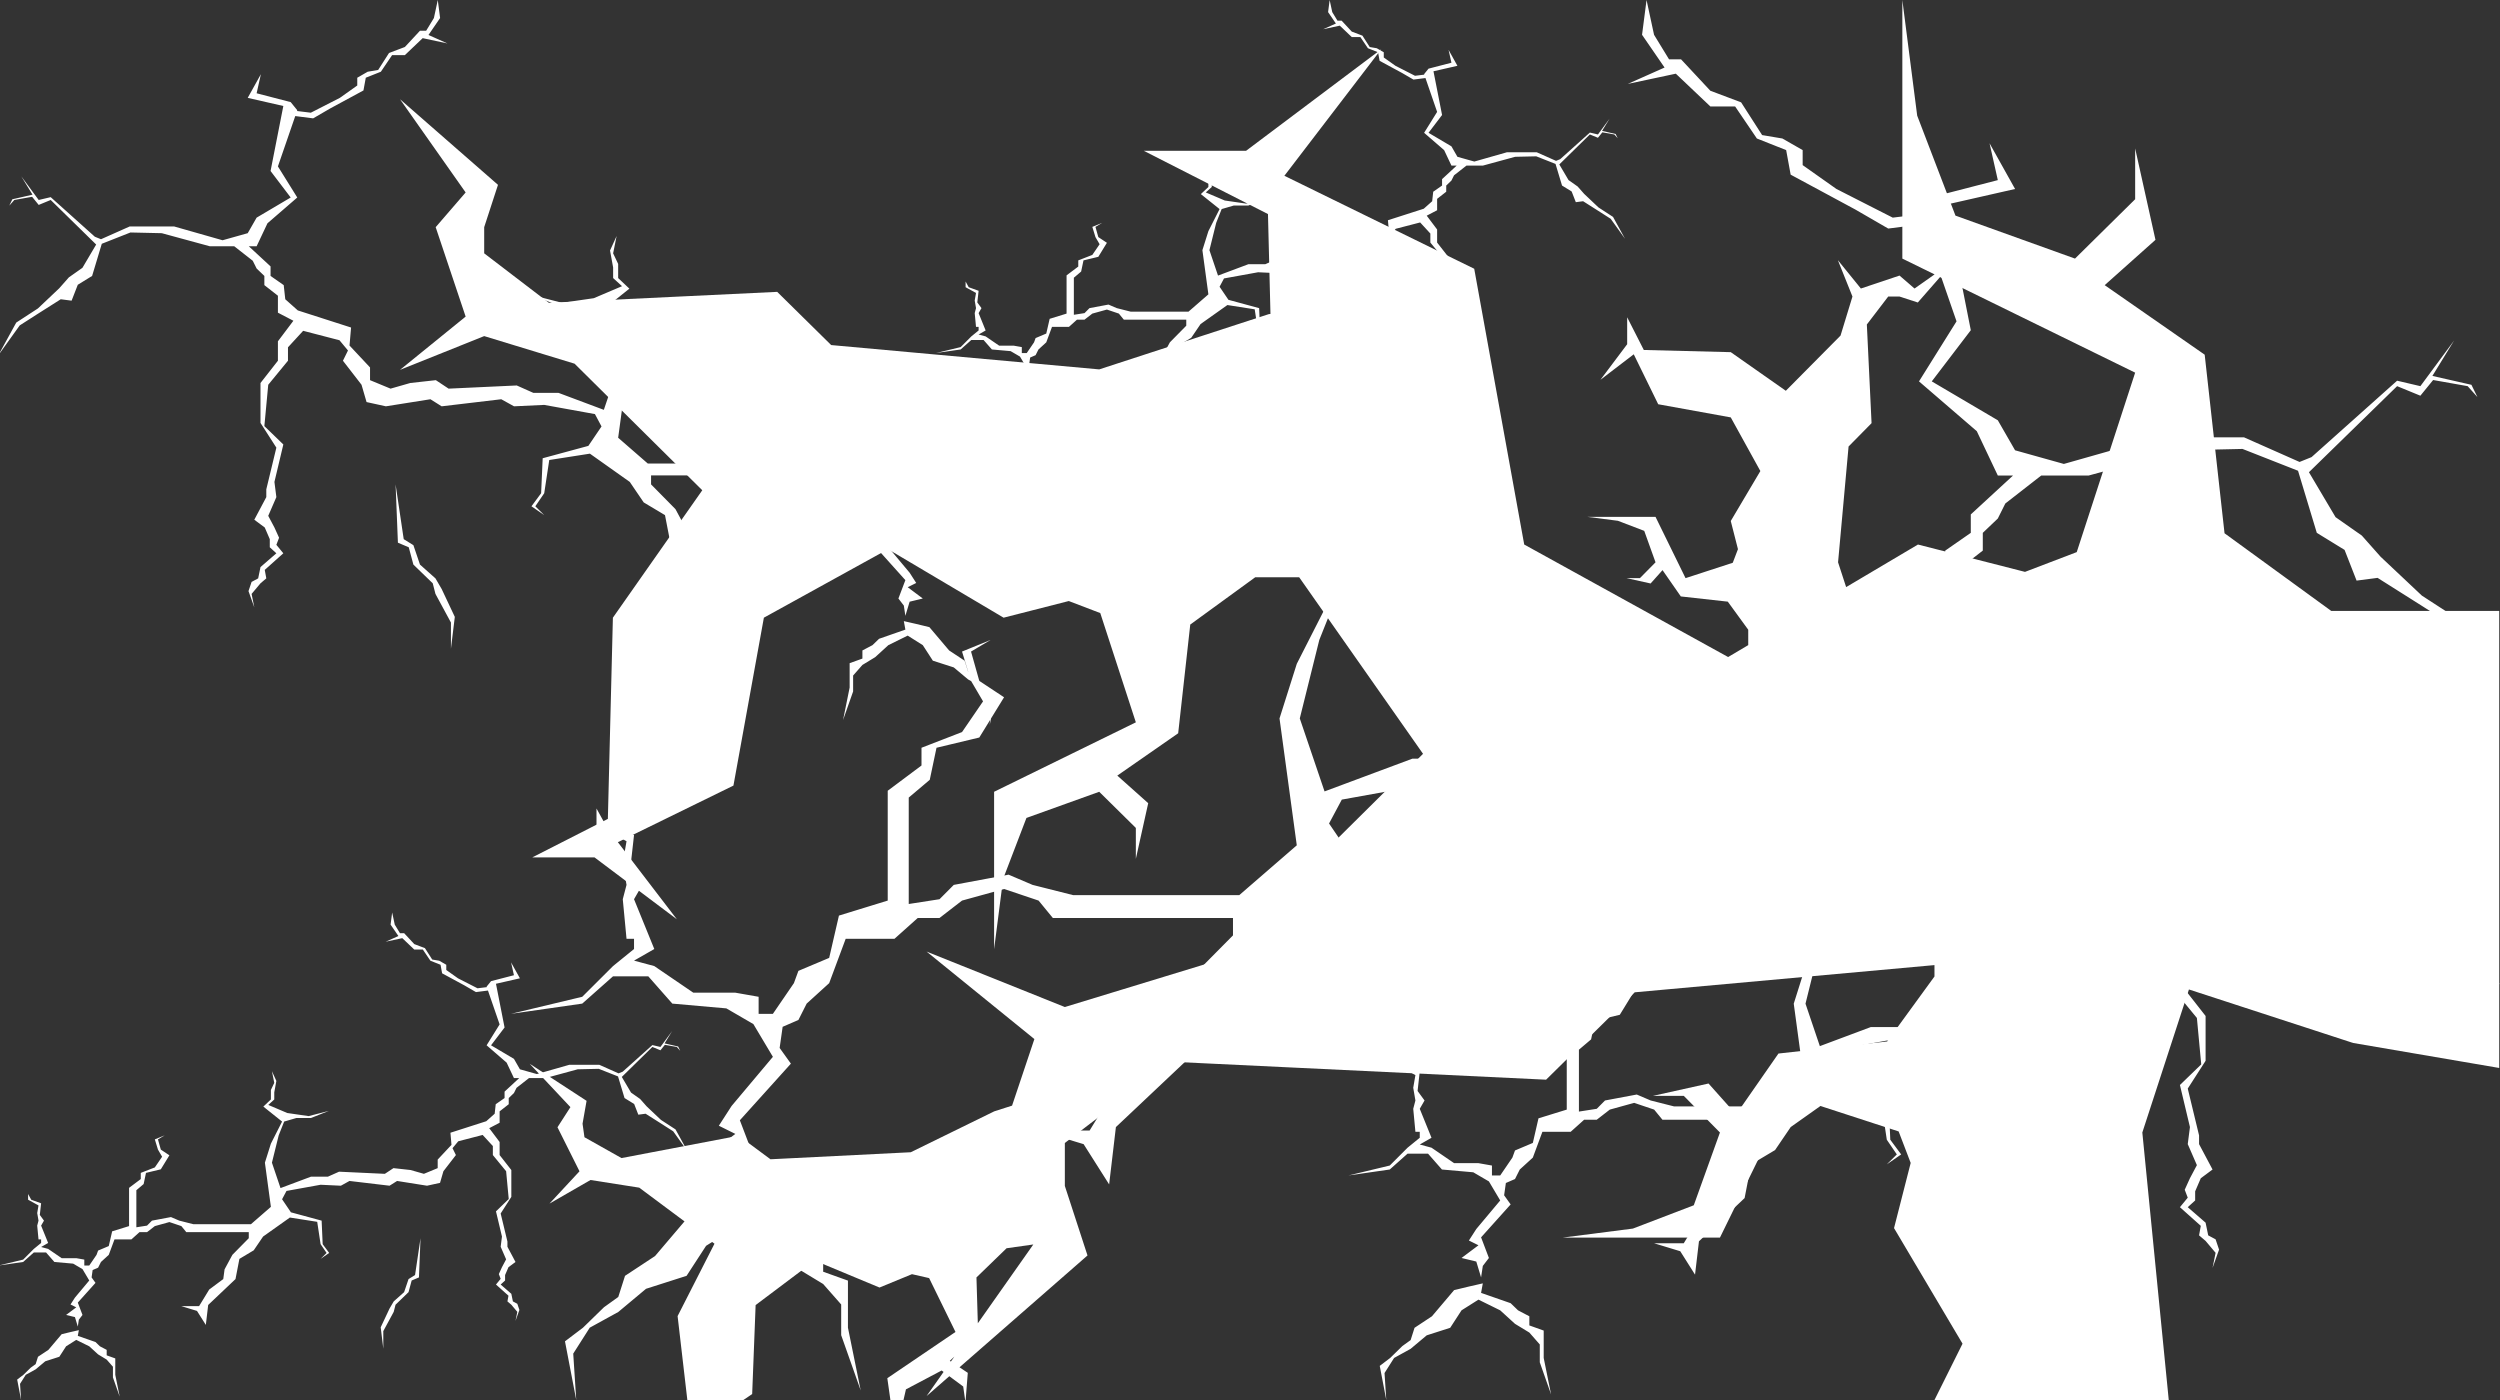<svg width="1600" height="896" viewBox="0 0 1600 896" fill="none" xmlns="http://www.w3.org/2000/svg">
<rect x="0" y="0" width="1600" height="896" fill="#333333" stroke="none"/>
<g clip-path="url(#clip0)">
<g clip-path="url(#clip1)">
<path fill-rule="evenodd" clip-rule="evenodd" d="M-1 227.251L10.396 206.448L24.269 197.404L37.894 184.515L44.088 177.505L52.758 171.4L61.545 156.506L32.444 127.984L24.765 131.15L20.553 125.949L9.157 127.984L5.937 131.602L7.918 127.532L20.801 124.593L13.616 112.834L24.765 127.984L32.444 126.175L60.686 151.501L64.64 153.105L82.982 144.943H111.471L142.438 153.762L158.541 149.24L164.239 139.29L186.039 126.402L173.157 109.442L181.332 67.836L158.541 62.636L166.964 47.485L164.239 59.696L186.039 65.349L190.251 70.55L190.08 71.046L198.922 72.133L217.502 62.636L228.65 54.721V49.747L235.338 45.903L242.027 44.772L248.964 33.918L259.121 30.074L268.783 19.672H272.746L277.701 11.532L280.178 0L281.665 11.532L274.233 22.386L286.372 27.813L270.517 24.421L259.121 35.275H250.946L243.761 45.903L234.1 49.747L232.613 57.887L211.308 69.419L200.408 75.751L188.965 74.282L177.864 106.503L190.251 126.402L171.175 142.908L164.239 157.606H159.222L173.157 170.495V176.6L181.58 182.48L182.571 191.524L190.595 198.67L224.686 209.614L223.695 221.146L236.825 235.166V243.306L249.955 248.733L262.589 245.115L278.94 243.306L287.115 248.733L330.716 246.698L341.369 251.446H357.471L386.456 262.3L394.631 238.105L388.19 212.101L382.988 198.986L371.344 195.595H357.471L340.378 188.811L359.701 193.786L380.015 190.846L398.1 183.158L392.402 177.957V171.173L390.42 160.32L394.631 151.049L392.402 162.129L395.622 168.912V177.957L402.807 184.741L384.97 198.986L395.622 220.016L401.32 238.105L395.622 280.164L414.6 296.671H469.447L482.825 293.279L490.752 289.887L508.837 293.279L513.544 298.027L523.701 299.61V264.335L516.764 258.456L514.535 247.828L500.414 244.437L492.239 231.096L500.414 225.669L503.139 215.945L496.698 212.101L506.112 215.945L503.139 225.669L499.175 232.452L506.112 242.628L519.49 247.828V253.708L530.638 262.074V298.48L546.74 303.454L549.961 317.474L560.118 321.77L561.604 325.84L568.541 336.016H573.248V330.363L580.928 329.006H594.801L607.683 320.187L614.372 318.378L607.683 314.534L611.958 303.984L610.991 298.924L613.702 296.861L611.647 293.279L615.61 287.852L614.372 276.772L623.786 273.38L626.758 267.953V273.38L616.849 278.807L618.088 286.043L616.849 293.279L617.012 293.903L619.651 291.322L622.815 289.041L624.314 284.327L630.976 279.918L639.469 269.883L645.132 268.515L650.461 267.298L649.795 270.947L661.12 274.901L663.951 277.637L668.281 279.918V283.415L673.777 285.392V295.883L676.608 309.871L672.278 297.556V290.713L668.281 286.152L662.785 282.807L657.123 277.637L648.796 273.532L642.301 277.637L637.971 284.327L628.977 287.216L622.815 292.386L617.397 295.38L618.088 298.027L616.849 311.142H614.372V314.534L621.308 320.187L631.465 330.363L655 336.016L631.465 332.624L621.308 323.579H609.665L601.737 332.624L583.9 334.207L574.982 339.407L568.541 350.261L582.166 366.542L586.378 373.099L580.928 375.813L590.589 383.049L582.166 385.084L579.441 394.129L578.45 387.571L574.982 383.049L579.441 371.29L562.595 352.522L566.311 347.322L565.32 340.312L560.118 338.051L557.393 332.624L549.961 325.84L544.511 311.142H528.408L520.728 304.246H513.544L506.112 298.48L492.239 294.635L480.843 298.48L476.136 304.246H416.68V310.012L432.287 325.84L439.719 339.634L440.958 348.904L454.335 358.854L463.997 374.682H480.843L465.979 379.205L457.556 392.546L455.326 373.552L429.314 348.904L425.598 329.684L411.973 321.544L403.054 308.429L377.538 290.339L351.526 294.409L348.305 315.665L342.607 324.031L348.305 329.684L340.13 324.031L346.323 315.665L347.314 293.279L376.547 285.365L384.97 272.928L380.758 265.014L348.305 259.134L328.982 260.039L320.807 255.517L282.656 260.039L275.471 255.517L246.982 260.039L234.595 257.326L231.375 246.246L219.483 230.869L222.704 224.312L217.254 217.754L194.019 211.721L184.305 222.277V230.869L171.671 246.246L169.193 272.702L181.332 284.46L175.634 308.429L176.873 318.152L171.671 330.136L175.634 337.598L178.607 344.156L176.873 348.678L181.332 354.105L169.441 364.733L170.432 370.16L166.716 373.326L161.018 380.109L162.752 388.702L159.036 378.3L161.018 372.421L165.23 370.16L166.716 362.924L176.873 354.105L172.662 350.261V345.06L169.441 337.598L162.752 332.624L170.432 318.152V313.177L176.873 286.495L166.716 270.667V245.115L177.864 230.869V218.433L187.769 205.283L177.864 200.117V189.263L169.193 182.48V176.6L164.239 171.852L161.761 166.877L149.911 157.606H134.263L103.544 149.24L83.477 148.788L65.145 156.023L58.952 176.6L49.786 182.253L45.822 192.429L38.885 191.524L24.269 200.795L12.625 208.257L-1 227.251ZM613.034 301.327L612.823 301.661L612.833 301.823L613.034 301.327ZM253.175 310.012L254.662 347.322L261.598 350.261L264.571 361.341L276.958 373.326L278.692 380.109L288.601 398.425V415.158L291.079 394.807L282.656 376.943L278.692 370.16L268.783 361.341L264.571 348.904L258.378 345.06L253.175 310.012ZM579.441 402.947L578.45 397.52L586.378 399.329L594.801 401.365L607.435 416.288L617.344 422.846L619.574 429.856L619.666 429.922L615.698 416.998L633.952 409.575L621.462 416.998L626.701 435.615L627.111 436.015L642.598 446.253L634.244 459.831L633.447 464L633.654 460.789L626.746 472.016L599.366 478.565L595.042 499.088L581.592 510.441V578.557L601.287 575.501L610.414 566.331L645.48 559.782L660.852 566.331L686.792 572.881H793.141L829.94 541.006L818.891 459.789L829.94 424.858L850.595 384.25L816.009 356.741L829.94 343.641V326.175L836.184 313.076L831.861 291.68L840.027 309.583L836.184 330.542V343.641L825.136 353.684L860.202 368.53L899.592 374.207L937.06 364.6L903.915 377.7H877.015L854.438 384.25L844.35 409.575L831.861 459.789L847.713 506.511L903.915 485.552H935.139L955.795 476.382L1040.34 480.312L1056.19 469.832L1087.89 473.326L1112.39 480.312L1137.85 469.832V454.113L1163.31 427.041L1161.39 404.772L1227.49 383.638L1243.05 369.84L1244.97 352.374L1261.31 341.021V329.232L1288.33 304.343H1278.6L1265.15 275.961L1228.16 244.086L1252.18 205.661L1230.65 143.441L1208.47 146.277L1187.33 134.051L1146.02 111.782L1143.14 96.062L1124.4 88.639L1110.47 68.117H1094.62L1072.52 47.158L1041.78 53.708L1065.32 43.228L1050.91 22.269L1053.79 0L1058.59 22.269L1068.2 37.988H1075.89L1094.62 58.074L1114.31 65.497L1127.76 86.456L1140.73 88.639L1153.7 96.062V105.669L1175.32 120.951L1211.35 139.29L1228.49 137.193L1228.16 136.234L1236.33 126.191L1278.6 115.275L1273.31 91.696L1289.65 120.951L1245.45 130.994L1261.31 211.337L1236.33 244.086L1278.6 268.975L1289.65 288.187L1320.87 296.92L1380.92 279.891H1436.16L1471.72 295.651L1479.39 292.554L1534.15 243.649L1549.04 247.142L1570.66 217.887L1556.73 240.593L1581.71 246.269L1585.55 254.129L1579.3 247.142L1557.21 243.212L1549.04 253.255L1534.15 247.142L1477.72 302.218L1494.76 330.979L1511.57 342.768L1523.58 356.304L1550 381.193L1576.9 398.659L1599 438.83L1572.58 402.152L1550 387.743L1521.66 369.84L1508.21 371.587L1500.53 351.938L1482.75 341.021L1470.74 301.287L1435.2 287.314L1396.29 288.187L1336.72 304.343H1306.38L1283.4 322.246L1278.6 331.852L1268.99 341.021V352.374L1252.18 365.474V386.433L1232.97 396.408L1252.18 421.801V445.817L1273.79 473.326V522.667L1254.1 553.232L1266.59 604.756V614.363L1281.48 642.308L1268.51 651.914L1267.66 653.885L1276.31 654.289L1285.49 648.195L1303.86 650.226L1318.06 654.289L1332.81 648.195V639.055L1347.56 623.313L1346.45 610.364L1384.75 598.075L1393.76 590.052L1394.88 579.896L1404.34 573.295V566.44L1419.99 551.967H1414.36L1406.57 535.464L1385.13 516.929L1399.05 494.586L1386.58 458.407L1373.72 460.056L1361.48 452.947L1337.54 439.998L1335.87 430.858L1325.02 426.541L1316.95 414.608H1307.76L1294.96 402.421L1277.15 406.23L1290.78 400.136L1282.43 387.949L1284.1 375L1286.89 387.949L1292.45 397.089H1296.91L1307.76 408.769L1319.17 413.085L1326.96 425.272L1334.48 426.541L1341.99 430.858V436.443L1354.52 445.33L1375.39 455.994L1385.33 454.774L1385.13 454.216L1389.87 448.377L1414.36 442.029L1411.3 428.319L1420.76 445.33L1395.15 451.17L1404.34 497.887L1389.87 516.929L1414.36 531.402L1420.76 542.573L1438.85 547.651L1473.64 537.749H1505.65L1526.26 546.913L1530.7 545.112L1562.43 516.675L1571.05 518.707L1583.58 501.695L1575.51 514.898L1589.98 518.199L1592.21 522.769L1588.59 518.707L1575.79 516.422L1571.05 522.261L1562.43 518.707L1529.73 550.732L1539.6 567.455L1549.35 574.31L1556.3 582.181L1571.61 596.654L1587.2 606.809L1600 630.168L1584.69 608.841L1571.61 600.462L1555.19 590.052L1547.4 591.068L1542.94 579.642L1532.65 573.295L1525.69 550.19L1505.09 542.065L1482.55 542.573L1448.04 551.967H1430.45L1417.14 562.377L1414.36 567.963L1408.79 573.295V579.896L1399.05 587.513V599.7L1387.92 605.501L1399.05 620.266V634.231L1411.58 650.226V678.917L1400.16 696.69L1407.4 726.65V732.235L1416.03 748.485L1408.51 754.071L1404.9 762.449V768.289L1400.16 772.605L1411.58 782.507L1413.25 790.632L1417.98 793.171L1420.2 799.772L1416.03 811.452L1417.98 801.804L1411.58 794.187L1407.4 790.632L1408.51 784.539L1395.15 772.605L1400.16 766.512L1398.22 761.434L1401.56 754.071L1406.01 745.692L1400.16 732.235L1401.56 721.318L1395.15 694.404L1408.79 681.202L1406.01 651.496L1391.81 634.231V624.582L1380.9 612.73L1354.8 619.504L1348.67 626.867L1352.29 634.231L1338.93 651.496L1335.31 663.937L1321.4 666.983L1289.39 661.905L1281.32 666.983L1262.92 664.804L1262.27 666.324V676.366L1254.1 683.789L1273.79 700.819L1276.68 714.791L1284.84 719.158L1288.69 730.511L1281.48 750.596L1284.84 734.004L1273.79 720.904L1266.59 714.791L1268.51 704.312L1245.45 683.789L1254.1 673.31L1250.74 664.577L1251.26 663.422L1238.46 661.905L1229.27 666.983L1207.56 665.968L1171.1 672.569L1166.37 681.456L1175.84 695.42L1208.68 704.307L1209.79 729.443L1216.75 738.837L1207.56 745.184L1213.97 738.837L1207.56 729.443L1203.95 705.576L1174.72 701.006L1146.05 721.318L1136.04 736.044L1120.73 745.184L1116.55 766.766L1087.33 794.441L1084.82 815.768L1075.36 800.788L1058.66 795.71H1077.59L1088.44 777.937L1103.47 766.766L1104.86 756.356L1113.21 740.868L1130.75 723.095V716.621H1063.95L1058.66 710.146L1045.86 705.83L1030.27 710.146L1021.92 716.621H1013.85L1005.22 724.365H987.132L981.009 740.868L972.659 748.485L969.598 754.578L963.753 757.117L962.64 764.988L966.815 770.828L947.889 791.902L952.898 805.104L949.002 810.182L947.889 817.545L944.827 807.389L935.364 805.104L946.219 796.979L940.096 793.933L944.827 786.57L960.135 768.289L952.898 756.102L942.879 750.262L922.84 748.485L913.933 738.329H900.852L889.441 748.485L863 752.293L889.441 745.946L900.852 734.521L908.645 728.173V724.365H905.862L904.47 709.638L905.862 704.307L904.47 696.182L905.862 688.057L894.729 681.964V675.87L898.069 681.964L908.645 685.772L907.253 698.213L911.707 704.307L908.645 709.638L916.16 728.173L908.645 732.489L916.16 734.521L930.633 744.423H946.219L954.847 745.946V752.293H960.135L967.928 740.868L969.598 736.298L981.009 731.474L984.627 715.732L1002.72 710.146V669.269L1015.24 659.874V653.273L1030.27 647.433L1038.07 636.008L1033.61 628.391L1030.27 617.473L1040.85 613.157L1033.61 617.473L1036.67 628.391L1045.86 634.484L1036.67 649.464L1020.81 653.273L1018.3 665.206L1010.51 671.807V711.416L1021.92 709.638L1027.21 704.307L1047.53 700.498L1056.43 704.307L1071.46 708.115H1133.08L1154.4 689.58L1148 642.355L1154.4 622.043L1166.37 598.431L1146.33 582.435L1154.4 574.818V564.662L1158.02 557.045L1155.52 544.604L1160.25 555.014L1158.02 567.201V574.818L1151.62 580.658L1171.94 589.29L1194.76 592.591L1216.47 587.005L1197.27 594.622H1181.68L1168.6 598.431L1162.75 613.157L1155.52 642.355L1164.7 669.522L1197.27 657.335H1215.36L1227.33 652.003L1255.85 653.334L1256.5 651.914L1264.19 637.505L1254.1 614.363L1256.5 595.587L1245.45 549.302L1268.99 526.596L1264.19 475.509L1239.69 445.817V429.224L1220.85 408.841L1175.8 420.491L1165.23 433.154L1171.48 445.817L1148.42 475.509L1142.18 496.905L1118.16 502.144L1062.92 493.411L1048.98 502.144L975.009 493.411L959.157 502.144L921.689 500.398L858.761 511.75L850.595 527.033L866.927 551.049L923.61 566.331L925.532 609.559L937.541 625.715L921.689 636.632L932.737 625.715L921.689 609.559L915.444 568.515L865.006 560.655L815.529 595.587L798.236 620.912L771.816 636.632L764.61 673.747L714.172 721.341L709.849 758.02L693.517 732.257L664.695 723.524H697.359L716.094 692.959L742.033 673.747L744.435 655.844L758.846 629.209L789.109 598.643V587.509H673.822L664.695 576.374L642.598 568.951L615.698 576.374L601.287 587.509H587.357L572.465 600.826H541.242L530.674 629.209L516.263 642.308L510.979 652.788L500.891 657.154L498.97 670.69L506.175 680.733L473.511 716.975L482.157 739.68L475.432 748.413L473.511 761.076L468.227 743.61L451.894 739.68L470.628 725.708L460.06 720.468L468.227 707.805L494.647 676.366L482.157 655.407L464.864 645.365L430.278 642.308L414.906 624.842H392.329L372.634 642.308L327 648.858L372.634 637.942L392.329 618.292L405.78 607.376V600.826H400.976L398.574 575.501L400.976 566.331L398.574 552.359L400.976 538.386L381.761 527.906V517.427L387.526 527.906L405.78 534.456L403.378 555.852L411.064 566.331L405.78 575.501L418.749 607.376L405.78 614.799L418.749 618.292L443.728 635.322H470.628L485.52 637.942V648.858H494.647L508.097 629.209L510.979 621.349L530.674 613.053L536.918 585.981L568.142 576.374V506.074L589.758 489.918V478.565L615.698 468.522L629.148 448.873L621.549 435.921L619.574 434.83L610.408 427.142L597.03 422.846L590.589 412.897L580.928 406.791L568.541 412.897L560.118 420.585L551.943 425.559L545.997 432.343V442.518L539.556 460.834L543.767 440.031V424.429L551.943 421.489V416.288L558.384 412.897L562.595 408.827L579.441 402.947ZM473.511 778.105L475.432 767.626L460.06 771.119L443.728 775.049L419.23 803.867L400.015 816.53L395.692 830.066L386.565 836.616L373.115 849.715L361.586 858.448L368.792 896L366.87 866.308L377.438 849.715L395.692 839.672L413.465 824.827L439.405 816.53L451.894 797.318L470.628 785.528L494.647 797.318L510.979 812.164L526.831 821.77L538.36 834.869V854.518L550.849 889.887L542.683 849.715V819.587L526.831 813.91V803.867L514.341 797.318L506.175 789.458L473.511 778.105ZM1032.34 138.819L1040 152.807L1030.84 140.035L1023.01 135.018L1013.19 128.784L1008.52 129.392L1005.86 122.55L999.697 118.749L995.534 104.912L983.21 100.047L969.72 100.351L949.069 105.977H938.549L930.583 112.211L928.917 115.556L925.587 118.749V122.702L919.758 127.263V134.561L913.099 138.035L919.758 146.877V155.24L927.252 164.819V182L920.424 192.643L924.754 210.585V213.93L929.917 223.661L925.42 227.006L923.255 232.023V235.52L920.424 238.105L927.252 244.035L928.251 248.901L931.082 250.421L932.415 254.374L929.917 261.368L931.082 255.591L927.252 251.029L924.754 248.901L925.42 245.251L917.426 238.105L920.424 234.456L919.258 231.415L921.256 227.006L923.921 221.988L920.424 213.93L921.256 207.392L917.426 191.275L925.587 183.368L923.921 165.579L915.427 155.24V149.462L908.897 142.364L893.278 146.421L889.614 150.83L891.779 155.24L883.785 165.579L881.62 173.029L873.293 174.854L854.141 171.813L849.311 174.854L823.664 171.813L818.168 174.854L805.178 174.246L783.361 178.199L780.53 183.52L786.192 191.883L805.844 197.205L806.51 212.257L810.673 217.883L805.178 221.684L809.008 217.883L805.178 212.257L803.013 197.965L785.526 195.228L768.372 207.392L762.377 216.211L753.217 221.684L750.719 234.608L733.232 251.181L731.733 263.953L726.071 254.982L716.078 251.942H727.403L733.898 241.298L742.891 234.608L743.724 228.374L748.72 219.099L759.212 208.456V204.579H719.242L716.078 200.702L708.417 198.117L699.091 200.702L694.095 204.579H689.265L684.102 209.216H673.277L669.613 219.099L664.617 223.661L662.785 227.31L659.288 228.83L658.622 233.544L661.12 237.041L649.795 249.661L652.793 257.567L650.461 260.608L649.795 265.018L647.963 258.936L642.301 257.567L648.796 252.702L645.132 250.877L647.963 246.468L657.123 235.52L652.793 228.222L646.797 224.725L634.806 223.661L629.477 217.579H621.65L614.821 223.661L599 225.942L614.821 222.14L621.65 215.298L626.313 211.497V209.216H624.647L623.815 200.398L624.647 197.205L623.815 192.339L624.647 187.474L617.986 183.825V180.175L619.984 183.825L626.313 186.105L625.48 193.556L628.145 197.205L626.313 200.398L630.809 211.497L626.313 214.082L630.809 215.298L639.469 221.228H648.796L653.958 222.14V225.942H657.123L661.786 219.099L662.785 216.363L669.613 213.474L671.778 204.047L682.604 200.702V176.222L690.098 170.596V166.643L699.091 163.146L703.754 156.304L701.09 151.743L699.091 145.205L705.42 142.62L701.09 145.205L702.922 151.743L708.417 155.392L702.922 164.363L693.429 166.643L691.93 173.789L687.267 177.743V201.462L694.095 200.398L697.259 197.205L709.417 194.924L714.746 197.205L723.739 199.485H760.61L773.368 188.386L769.538 160.105L773.368 147.942L780.53 133.801L768.539 124.222L773.368 119.661V113.579L775.533 109.018L774.034 101.567L776.866 107.801L775.533 115.099V119.661L771.703 123.158L783.86 128.327L797.517 130.304L810.507 126.959L799.016 131.52H789.689L781.862 133.801L778.365 142.62L774.034 160.105L779.53 176.374L799.016 169.076H809.841L817.002 165.883L846.313 167.251L851.809 163.602L862.801 164.819L871.294 167.251L880.121 163.602V158.129L888.948 148.702L888.281 140.947L911.199 133.588L916.593 128.784L917.26 122.702L922.922 118.749V114.643L932.29 105.977H928.917L924.254 96.094L911.431 84.994L919.758 71.614L912.295 49.948L904.602 50.936L897.275 46.678L882.952 38.924L881.953 33.45L875.458 30.866L870.628 23.719H865.132L857.471 16.421L846.813 18.702L854.973 15.053L849.977 7.754L850.976 0L852.642 7.754L855.972 13.228H858.637L865.132 20.222L871.96 22.807L876.624 30.105L881.12 30.866L885.617 33.45V36.795L893.111 42.117L905.602 48.503L911.546 47.772L911.431 47.439L914.262 43.941L928.917 40.14L927.085 31.93L932.748 42.117L917.426 45.614L922.922 73.591L914.262 84.994L928.917 93.661L932.748 100.351L943.573 103.392L964.391 97.462H983.543L995.873 102.95L998.531 101.871L1017.52 84.842L1022.68 86.058L1030.17 75.871L1025.34 83.778L1034 85.754L1035.34 88.491L1033.17 86.058L1025.51 84.69L1022.68 88.187L1017.52 86.058L997.954 105.237L1003.86 115.251L1009.69 119.357L1013.85 124.07L1023.01 132.737L1032.34 138.819ZM868.13 233.544L869.129 208.456L865.632 232.023L861.468 234.608L858.637 242.971L851.975 248.901L849.311 253.462L843.648 265.474L845.314 279.158V267.906L851.975 255.591L853.141 251.029L861.468 242.971L863.467 235.52L868.13 233.544ZM440 736.807L432.339 722.819L423.013 716.737L413.853 708.07L409.69 703.357L403.861 699.251L397.954 689.237L417.517 670.058L422.68 672.187L425.511 668.69L433.172 670.058L435.337 672.491L434.005 669.754L425.344 667.778L430.174 659.871L422.68 670.058L417.517 668.842L398.531 685.871L395.873 686.95L383.543 681.462H364.391L343.573 687.392L332.748 684.351L328.917 677.661L314.262 668.994L322.922 657.591L317.426 629.614L332.748 626.117L327.085 615.93L328.917 624.14L314.262 627.942L311.431 631.439L311.546 631.772L305.602 632.503L293.111 626.117L285.617 620.795V617.45L281.12 614.865L276.624 614.105L271.96 606.807L265.132 604.222L258.637 597.228H255.972L252.642 591.754L250.976 584L249.977 591.754L254.973 599.053L246.813 602.702L257.471 600.421L265.132 607.719H270.628L275.458 614.865L281.953 617.45L282.952 622.924L297.275 630.678L304.602 634.936L312.295 633.948L319.758 655.614L311.431 668.994L324.254 680.094L328.917 689.977H332.29L322.922 698.643V702.749L317.259 706.702L316.593 712.784L311.199 717.588L288.281 724.947L288.948 732.702L280.121 742.129V747.602L271.294 751.251L262.801 748.819L251.809 747.602L246.313 751.251L217.002 749.883L209.841 753.076H199.016L179.53 760.374L174.034 744.105L178.364 726.62L181.862 717.801L189.689 715.521H199.016L210.507 710.959L197.517 714.304L183.86 712.328L171.703 707.158L175.533 703.661V699.099L176.866 691.801L174.034 685.567L175.533 693.018L173.368 697.579V703.661L168.539 708.222L180.53 717.801L173.368 731.942L169.538 744.105L173.368 772.386L160.61 783.485H123.739L114.746 781.205L109.417 778.924L97.259 781.205L94.095 784.398L87.267 785.462V761.743L91.93 757.789L93.429 750.643L102.921 748.363L108.417 739.392L102.921 735.743L101.09 729.205L105.42 726.62L99.091 729.205L101.09 735.743L103.754 740.304L99.091 747.146L90.098 750.643V754.596L82.603 760.222V784.702L71.778 788.047L69.613 797.474L62.785 800.363L61.786 803.099L57.123 809.942H53.959V806.14L48.796 805.228H39.469L30.809 799.298L26.313 798.082L30.809 795.497L26.313 784.398L28.145 781.205L25.48 777.556L26.313 770.105L19.984 767.825L17.986 764.175V767.825L24.647 771.474L23.815 776.339L24.647 781.205L23.815 784.398L24.647 793.216H26.313V795.497L21.65 799.298L14.821 806.14L-1 809.942L14.821 807.661L21.65 801.579H29.477L34.806 807.661L46.797 808.725L52.793 812.222L57.123 819.521L47.963 830.468L45.132 834.877L48.796 836.702L42.301 841.567L47.963 842.936L49.795 849.018L50.461 844.608L52.793 841.567L49.795 833.661L61.12 821.041L58.622 817.544L59.288 812.83L62.785 811.31L64.617 807.661L69.613 803.099L73.277 793.216H84.102L89.265 788.579H94.095L99.091 784.702L108.417 782.117L116.078 784.702L119.242 788.579H159.212V792.456L148.72 803.099L143.724 812.374L142.891 818.608L133.898 825.298L127.403 835.942H116.078L126.071 838.982L131.733 847.953L133.232 835.181L150.719 818.608L153.217 805.684L162.377 800.211L168.372 791.392L185.526 779.228L203.012 781.965L205.178 796.257L209.008 801.883L205.178 805.684L210.673 801.883L206.51 796.257L205.844 781.205L186.192 775.883L180.53 767.521L183.361 762.199L205.178 758.246L218.168 758.854L223.664 755.813L249.311 758.854L254.141 755.813L273.293 758.854L281.62 757.029L283.785 749.579L291.779 739.24L289.614 734.83L293.278 730.421L308.897 726.364L315.428 733.462V739.24L323.921 749.579L325.587 767.368L317.426 775.275L321.256 791.392L320.424 797.93L323.921 805.988L321.256 811.006L319.258 815.415L320.424 818.456L317.426 822.105L325.42 829.251L324.754 832.901L327.252 835.029L331.082 839.591L329.917 845.368L332.415 838.374L331.082 834.421L328.251 832.901L327.252 828.035L320.424 822.105L323.255 819.521V816.023L325.42 811.006L329.917 807.661L324.754 797.93V794.585L320.424 776.643L327.252 766V748.819L319.758 739.24V730.877L313.099 722.035L319.758 718.561V711.263L325.587 706.702V702.749L328.917 699.556L330.583 696.211L338.549 689.977H349.069L369.72 684.351L383.21 684.047L395.534 688.912L399.697 702.749L405.859 706.55L408.524 713.392L413.187 712.784L423.013 719.018L430.84 724.035L440 736.807ZM269.129 792.456L268.13 817.544L263.467 819.521L261.468 826.971L253.141 835.029L251.975 839.591L245.314 851.906V863.158L243.648 849.474L249.311 837.462L251.975 832.901L258.637 826.971L261.468 818.608L265.632 816.023L269.129 792.456ZM49.795 854.947L50.461 851.298L45.132 852.515L39.469 853.883L30.976 863.918L24.314 868.328L22.815 873.041L19.651 875.322L14.988 879.883L10.991 882.924L13.489 896L12.823 885.661L16.487 879.883L22.815 876.386L28.977 871.216L37.971 868.328L42.301 861.637L48.796 857.532L57.123 861.637L62.785 866.807L68.281 870.152L72.278 874.714V881.556L76.608 893.871L73.777 879.883V869.392L68.281 867.415V863.918L63.951 861.637L61.12 858.901L49.795 854.947ZM1312.77 764.988L1314.44 723.095L1308.6 762.449L1301.64 766.766L1296.91 780.73L1285.77 790.632L1281.32 798.249L1271.86 818.307L1274.64 841.158V822.369L1285.77 801.804L1287.72 794.187L1301.64 780.73L1304.98 768.289L1312.77 764.988ZM949.002 821.354L947.889 827.447L966.815 834.049L971.546 838.619L978.783 842.427V848.267L987.967 851.568V869.087L992.699 892.445L985.462 871.88V860.454L978.783 852.837L969.598 847.251L960.135 838.619L946.219 831.764L935.364 838.619L928.128 849.79L913.098 854.615L902.8 863.247L892.224 869.087L886.101 878.735L887.214 896L883.039 874.165L889.719 869.087L897.512 861.47L902.8 857.661L905.305 849.79L916.438 842.427L930.633 825.67L940.096 823.385L949.002 821.354Z" fill="white"/>
</g>
<g clip-path="url(#clip2)">
<path fill-rule="evenodd" clip-rule="evenodd" d="M1329.11 353.351L1366.5 238.5L1241.63 177.32L1227.4 193.599L1215.69 189.785H1208.46L1194.78 207.675L1197.8 270.82L1183.09 285.752L1176.36 359.88L1181.53 375.742L1227.5 348.5L1296 366L1329.11 353.351ZM1225.3 184.654L1238.14 175.612L1217.5 165.5V0L1227 74L1251.5 138L1328 165.5L1366.5 127.5V95L1379.5 153.5L1347 182.5L1411 227L1423.7 341.292L1492 391H1599.5V683.5L1506 667.5L1400.92 633.259L1371.09 724.8L1388 896H1238.06L1256.02 859.963L1212.18 785.989L1222.84 744.283L1215.13 724.126L1145.21 701.36L1100.76 792.077H999.999L1045.05 786.293L1084.02 771.377L1100.76 724.8L1077.63 701.36H1057.84L1093.46 693.445L1111.11 713.232L1138.21 674.266L1207.79 666.535L1238.06 624.95V617.663L1046.25 635.072L989.5 691L749.5 679.5L681.5 731.5V759L696 803.5L614.085 875.076L619.385 878.609L617.899 897.593L616.453 887.368L607.564 880.774L593 893.5L603.883 878.042L602.648 877.126L579.804 889.184L574.945 910.41L575.25 934.114L567.883 882.045L611.512 852.446L594.635 817.976L583.656 815.47L562.883 824.024L521.453 806.78L483.6 835.242L481.389 892.196L445.811 916.324L468.923 939.048L438.815 922.448L418.208 925.364L441.417 909.083L433.666 842.306L457.264 795.981L409.106 760.097L377.927 755.202L351.664 770.31L370.879 749.62L356.785 721.448L365.071 708.563L339 680.802L375.411 704.532L372.83 719.178L374.054 727.83L397.763 741.164L472.759 726.862L493.104 741.932L582.885 737.436L636.305 711.265L647.722 707.607L662 665L593 609L681.5 644.5L776.5 615.5L910.744 482.451L831.476 369.443H803.349L761.764 399.707L754.032 469.293L715.067 496.386L734.854 514.043L726.939 549.66V529.873L703.499 506.737L656.922 523.48L642.006 562.446L636.222 607.5V506.737L726.939 462.291L704.172 392.365L684.016 384.664L642.31 395.319L568.336 351.482L488.882 395.319L469.399 502.779L395.425 539.005L433.173 588.321L380.508 548.747H340.629L389.032 524.089L392.25 395.319L449.456 313.764L367.722 232.758L309.882 215.102L256 236.715L298.01 202.62L278.832 145.389L298.01 123.167L256 63.5L318.711 118.296L309.882 145.389V162.132L351.284 193.792L497.406 186.79L531.96 220.842L703.499 236.411L811.872 201.098L813.097 200.889L811.5 137L732 96.5H797.5L884 31.5L822 112.5L943.5 172L975.5 348.5L1106 420.5L1118.87 412.872V403.029L1105.79 385.058L1075.72 381.717L1064.02 364.879L1056.39 373.43L1040.99 370.009H1049.54L1059.54 359.88L1052.31 339.753L1035.47 333.307L1016 330.807H1059.54L1078.75 370.009L1108.97 360.171L1112.29 351.461L1107.69 333.438L1126.63 301.471L1107.69 267.137L1061.25 258.717L1045.6 226.75L1024.29 243.063L1041.39 220.304V203.071L1052.04 223.988L1107.69 225.379L1142.93 250.099L1177.94 214.779L1185.57 189.785L1176.23 166.5L1190.96 184.654L1215.69 176.366L1225.3 184.654ZM661.325 796.458L644.208 798.88L624.932 817.559L625.809 846.901L661.325 796.458ZM610.813 868.2L607.869 870.932L608.564 871.395L610.813 868.2Z" fill="white"/>
</g>
</g>
<defs>
<clipPath id="clip0">
<rect width="1600" height="896" fill="white"/>
</clipPath>
<clipPath id="clip1">
<rect width="1600" height="896" fill="white"/>
</clipPath>
<clipPath id="clip2">
<rect width="1600" height="896" fill="white"/>
</clipPath>
</defs>
</svg>

